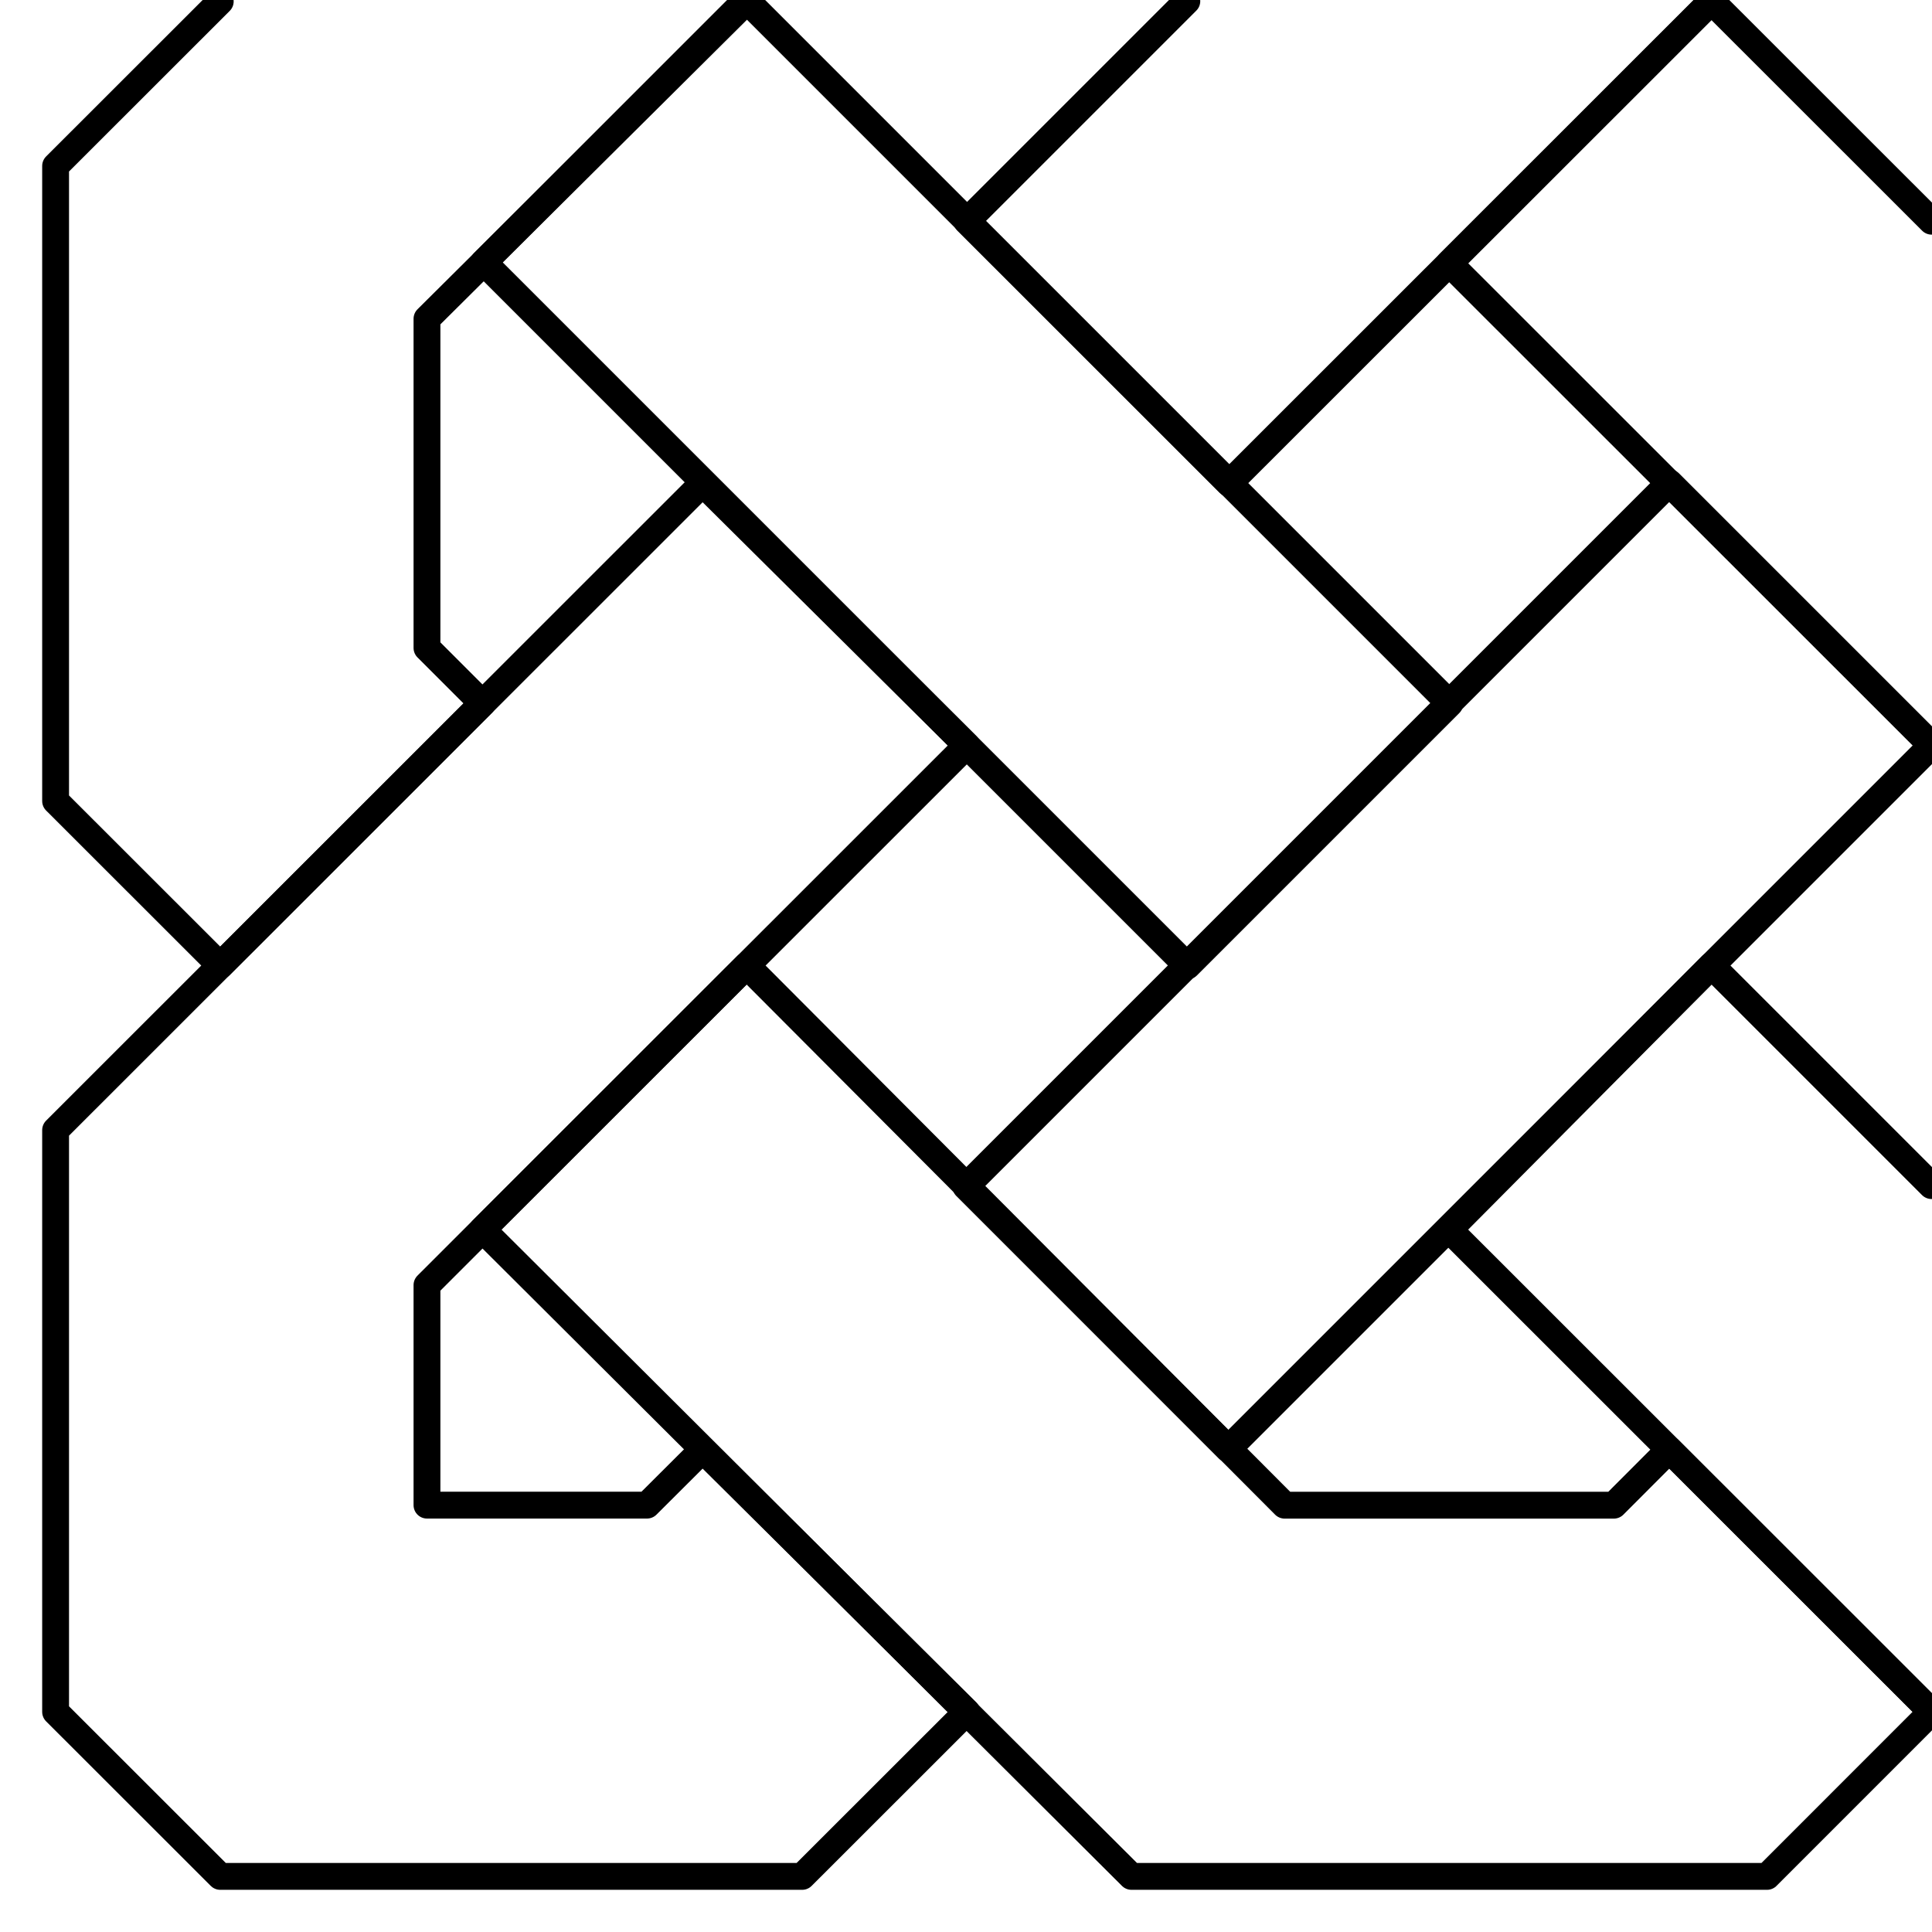 <svg xmlns="http://www.w3.org/2000/svg" xmlns:xlink="http://www.w3.org/1999/xlink" viewBox="0 144 36 36">
  <defs>
    <style>
      .cls-1 {
        clip-path: url(#clip-bottom-left);
      }

      .cls-2 {
        fill: none;
        stroke: #000;
        stroke-linecap: round;
        stroke-linejoin: round;
        stroke-width: 0.5px;
      }
    </style>
    <clipPath id="clip-bottom-left">
      <rect y="144" width="36" height="36"/>
    </clipPath>
  </defs>
  <g id="bottom-left" class="cls-1">
    <g id="Group_1" data-name="Group 1" transform="translate(-309.998 439.998) rotate(-90)">
      <path id="Path_3" data-name="Path 3" class="cls-2" d="M14.952,25.2,2.9,37.292V49.135L5.966,52.2l4.885-4.887L9.817,46.281V40.146L19.872,30.122Z" transform="translate(258.134 293.789)"/>
      <rect id="Rectangle_3" data-name="Rectangle 3" class="cls-2" width="18.543" height="6.915" transform="translate(277.998 332.123) rotate(-45)"/>
      <path id="Path_8" data-name="Path 8" class="cls-2" d="M11.5,84.689,20.485,75.7l4.921,4.887-4.1,4.1" transform="translate(252.6 261.302)"/>
      <path id="Path_9" data-name="Path 9" class="cls-2" d="M68.471,15.777,62.552,9.82H56.419l-1.034,1.034L50.5,5.968,53.566,2.9H65.4l3.066,3.068" transform="translate(227.506 308.134)"/>
      <line id="Line_1" data-name="Line 1" class="cls-2" y1="4.102" x2="4.1" transform="translate(291.876 341.889)"/>
      <path id="Path_10" data-name="Path 10" class="cls-2" d="M75.87,80.587,70.985,75.7,62,84.689" transform="translate(220.107 261.302)"/>
      <path id="Path_11" data-name="Path 11" class="cls-2" d="M84.685,64.376,75.7,55.387,80.585,50.5l4.1,4.1" transform="translate(211.292 277.513)"/>
      <path id="Path_12" data-name="Path 12" class="cls-2" d="M10.851,14.956,5.966,19.879,2.9,16.811V5.968L5.966,2.9H16.806L28.858,14.956l-4.885,4.922L13.918,9.82h-4.1v4.1Z" transform="translate(258.134 308.134)"/>
      <rect id="Rectangle_4" data-name="Rectangle 4" class="cls-2" width="6.915" height="18.543" transform="translate(269 332.884) rotate(-45)"/>
    </g>
  </g>
</svg>
